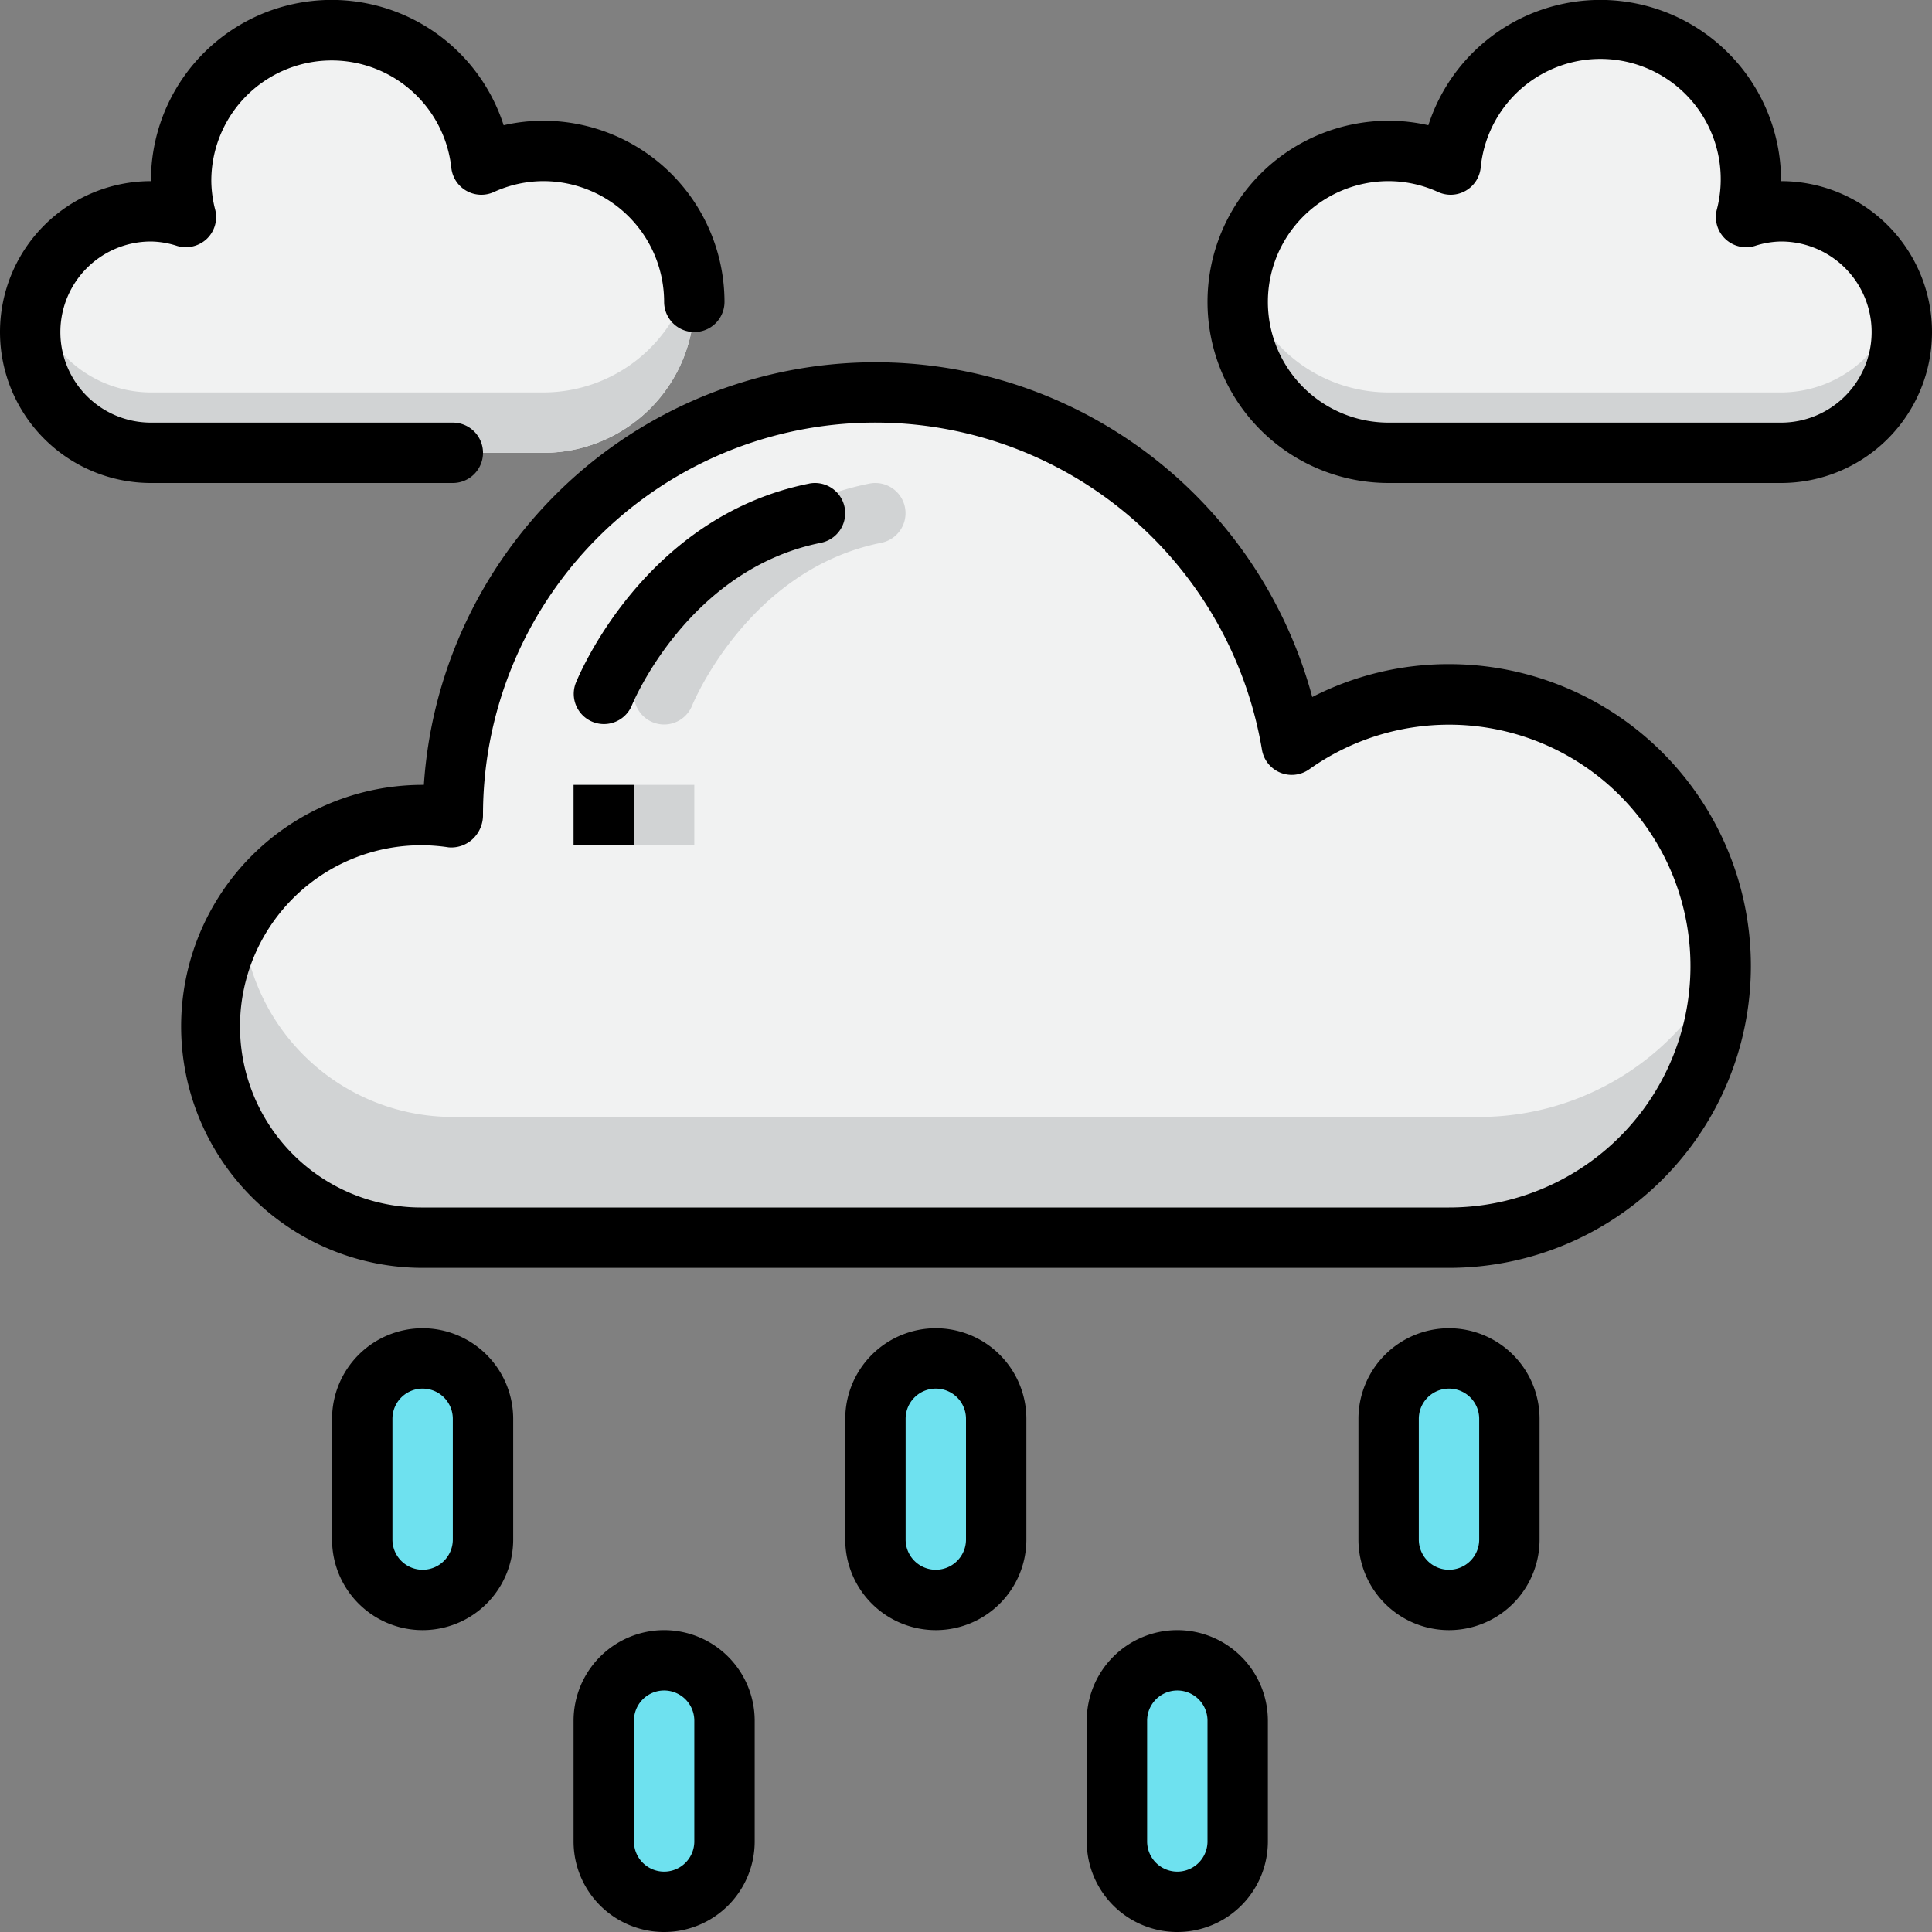 <?xml version="1.0"?>
<svg xmlns="http://www.w3.org/2000/svg" id="Layer_1" data-name="Layer 1" viewBox="0 0 64 64" width="512" height="512"><rect x="0" y="0" width="64" height="64" fill="#808080" stroke="none"/><path d="M18,5a4.963,4.963,0,0,0-2.055.452A4.985,4.985,0,1,0,6.158,7.191,3.955,3.955,0,0,0,5,7a4,4,0,0,0,0,8H18A5,5,0,0,0,18,5Z" style="fill:#f1f2f2"/><path d="M18,13H5a3.991,3.991,0,0,1-3.859-3A3.952,3.952,0,0,0,5,15H18a5.001,5.001,0,0,0,4.899-6A5.001,5.001,0,0,1,18,13Z" style="fill:#d1d3d4"/><path d="M46,5a4.963,4.963,0,0,1,2.055.452,4.985,4.985,0,1,1,9.786,1.738A3.955,3.955,0,0,1,59,7a4,4,0,0,1,0,8H46A5,5,0,0,1,46,5Z" style="fill:#f1f2f2"/><path d="M46,13H59a3.991,3.991,0,0,0,3.859-3A3.952,3.952,0,0,1,59,15H46a5.001,5.001,0,0,1-4.899-6A5.001,5.001,0,0,0,46,13Z" style="fill:#d1d3d4"/><rect x="12" y="45" width="4" height="8" rx="2" style="fill:#6ee1ef"/><rect x="20" y="55" width="4" height="8" rx="2" style="fill:#6ee1ef"/><rect x="37" y="55" width="4" height="8" rx="2" style="fill:#6ee1ef"/><rect x="29" y="45" width="4" height="8" rx="2" style="fill:#6ee1ef"/><rect x="46" y="45" width="4" height="8" rx="2" style="fill:#6ee1ef"/><path d="M48,23a8.949,8.949,0,0,0-5.209,1.67A13.992,13.992,0,0,0,15,27c0,.027.004.053.004.08A6.996,6.996,0,1,0,14,41H48a9,9,0,0,0,0-18Z" style="fill:#f1f2f2"/><path d="M49,37H15a6.994,6.994,0,0,1-6.981-6.623A6.989,6.989,0,0,0,14,41H48a8.997,8.997,0,0,0,8.994-8.876A8.993,8.993,0,0,1,49,37Z" style="fill:#d1d3d4"/><path d="M22,24a1.001,1.001,0,0,1-.929-1.372c.09-.225,2.265-5.515,7.732-6.609a1.0 1,0,0,1,.393,1.961c-4.418.884-6.25,5.346-6.268,5.391A1.001,1.001,0,0,1,22,24Z" style="fill:#d1d3d4"/><rect x="21" y="26" width="2" height="2" style="fill:#d1d3d4"/><path d="M48,22a9.898,9.898,0,0,0-4.53,1.09A14.989,14.989,0,0,0,14.041,26H14a8,8,0,0,0,0,16H48a10,10,0,0,0,0-20Zm0,18H14a6,6,0,1,1,.863-11.93,1.038,1.038,0,0,0,.794-.274A1.087,1.087,0,0,0,16,27a12.992,12.992,0,0,1,25.804-2.164,1,1,0,0,0,1.566.648A7.997,7.997,0,1,1,48,40Z"/><path d="M26.804,16.02c-5.468,1.094-7.642,6.385-7.732,6.609a1,1,0,0,0,1.857.742c.018-.045,1.85-4.507,6.268-5.391a1.0 1,0,0,0-.393-1.961Z"/><rect x="19" y="26" width="2" height="2"/><path d="M59,6A5.986,5.986,0,0,0,47.316,4.149,5.848,5.848,0,0,0,46,4a6,6,0,0,0,0,12H59A5,5,0,0,0,59,6Zm0,8H46a4,4,0,0,1,0-8,3.961,3.961,0,0,1,1.642.362 1.0 1,0,0,0,1.407-.8,3.985,3.985,0,1,1,7.821,1.389A1.001,1.001,0,0,0,58.133,8.147,2.932,2.932,0,0,1,59,8a3,3,0,0,1,0,6Z"/><path d="M16,15a1.0 1,0,0,0-1-1H5A3,3,0,0,1,5,8a2.932,2.932,0,0,1,.867.147,1.015,1.015,0,0,0,.979-.23 1.0 1,0,0,0,.284-.965A3.934,3.934,0,0,1,7,6a3.987,3.987,0,0,1,7.951-.438 1.0 1,0,0,0,1.407.8A3.961,3.961,0,0,1,18,6a4.004,4.004,0,0,1,4,4,1,1,0,0,0,2,0,6.007,6.007,0,0,0-6-6,5.848,5.848,0,0,0-1.316.149A5.986,5.986,0,0,0,5,6,5,5,0,0,0,5,16H15A1.0 1,0,0,0,16,15Z"/><path d="M14,44a3.003,3.003,0,0,0-3,3v4a3,3,0,0,0,6,0V47A3.003,3.003,0,0,0,14,44Zm1,7a1,1,0,0,1-2,0V47a1,1,0,0,1,2,0Z"/><path d="M22,54a3.003,3.003,0,0,0-3,3v4a3,3,0,0,0,6,0V57A3.003,3.003,0,0,0,22,54Zm1,7a1,1,0,0,1-2,0V57a1,1,0,0,1,2,0Z"/><path d="M39,54a3.003,3.003,0,0,0-3,3v4a3,3,0,0,0,6,0V57A3.003,3.003,0,0,0,39,54Zm1,7a1,1,0,0,1-2,0V57a1,1,0,0,1,2,0Z"/><path d="M31,44a3.003,3.003,0,0,0-3,3v4a3,3,0,0,0,6,0V47A3.003,3.003,0,0,0,31,44Zm1,7a1,1,0,0,1-2,0V47a1,1,0,0,1,2,0Z"/><path d="M48,44a3.003,3.003,0,0,0-3,3v4a3,3,0,0,0,6,0V47A3.003,3.003,0,0,0,48,44Zm1,7a1,1,0,0,1-2,0V47a1,1,0,0,1,2,0Z"/></svg>

